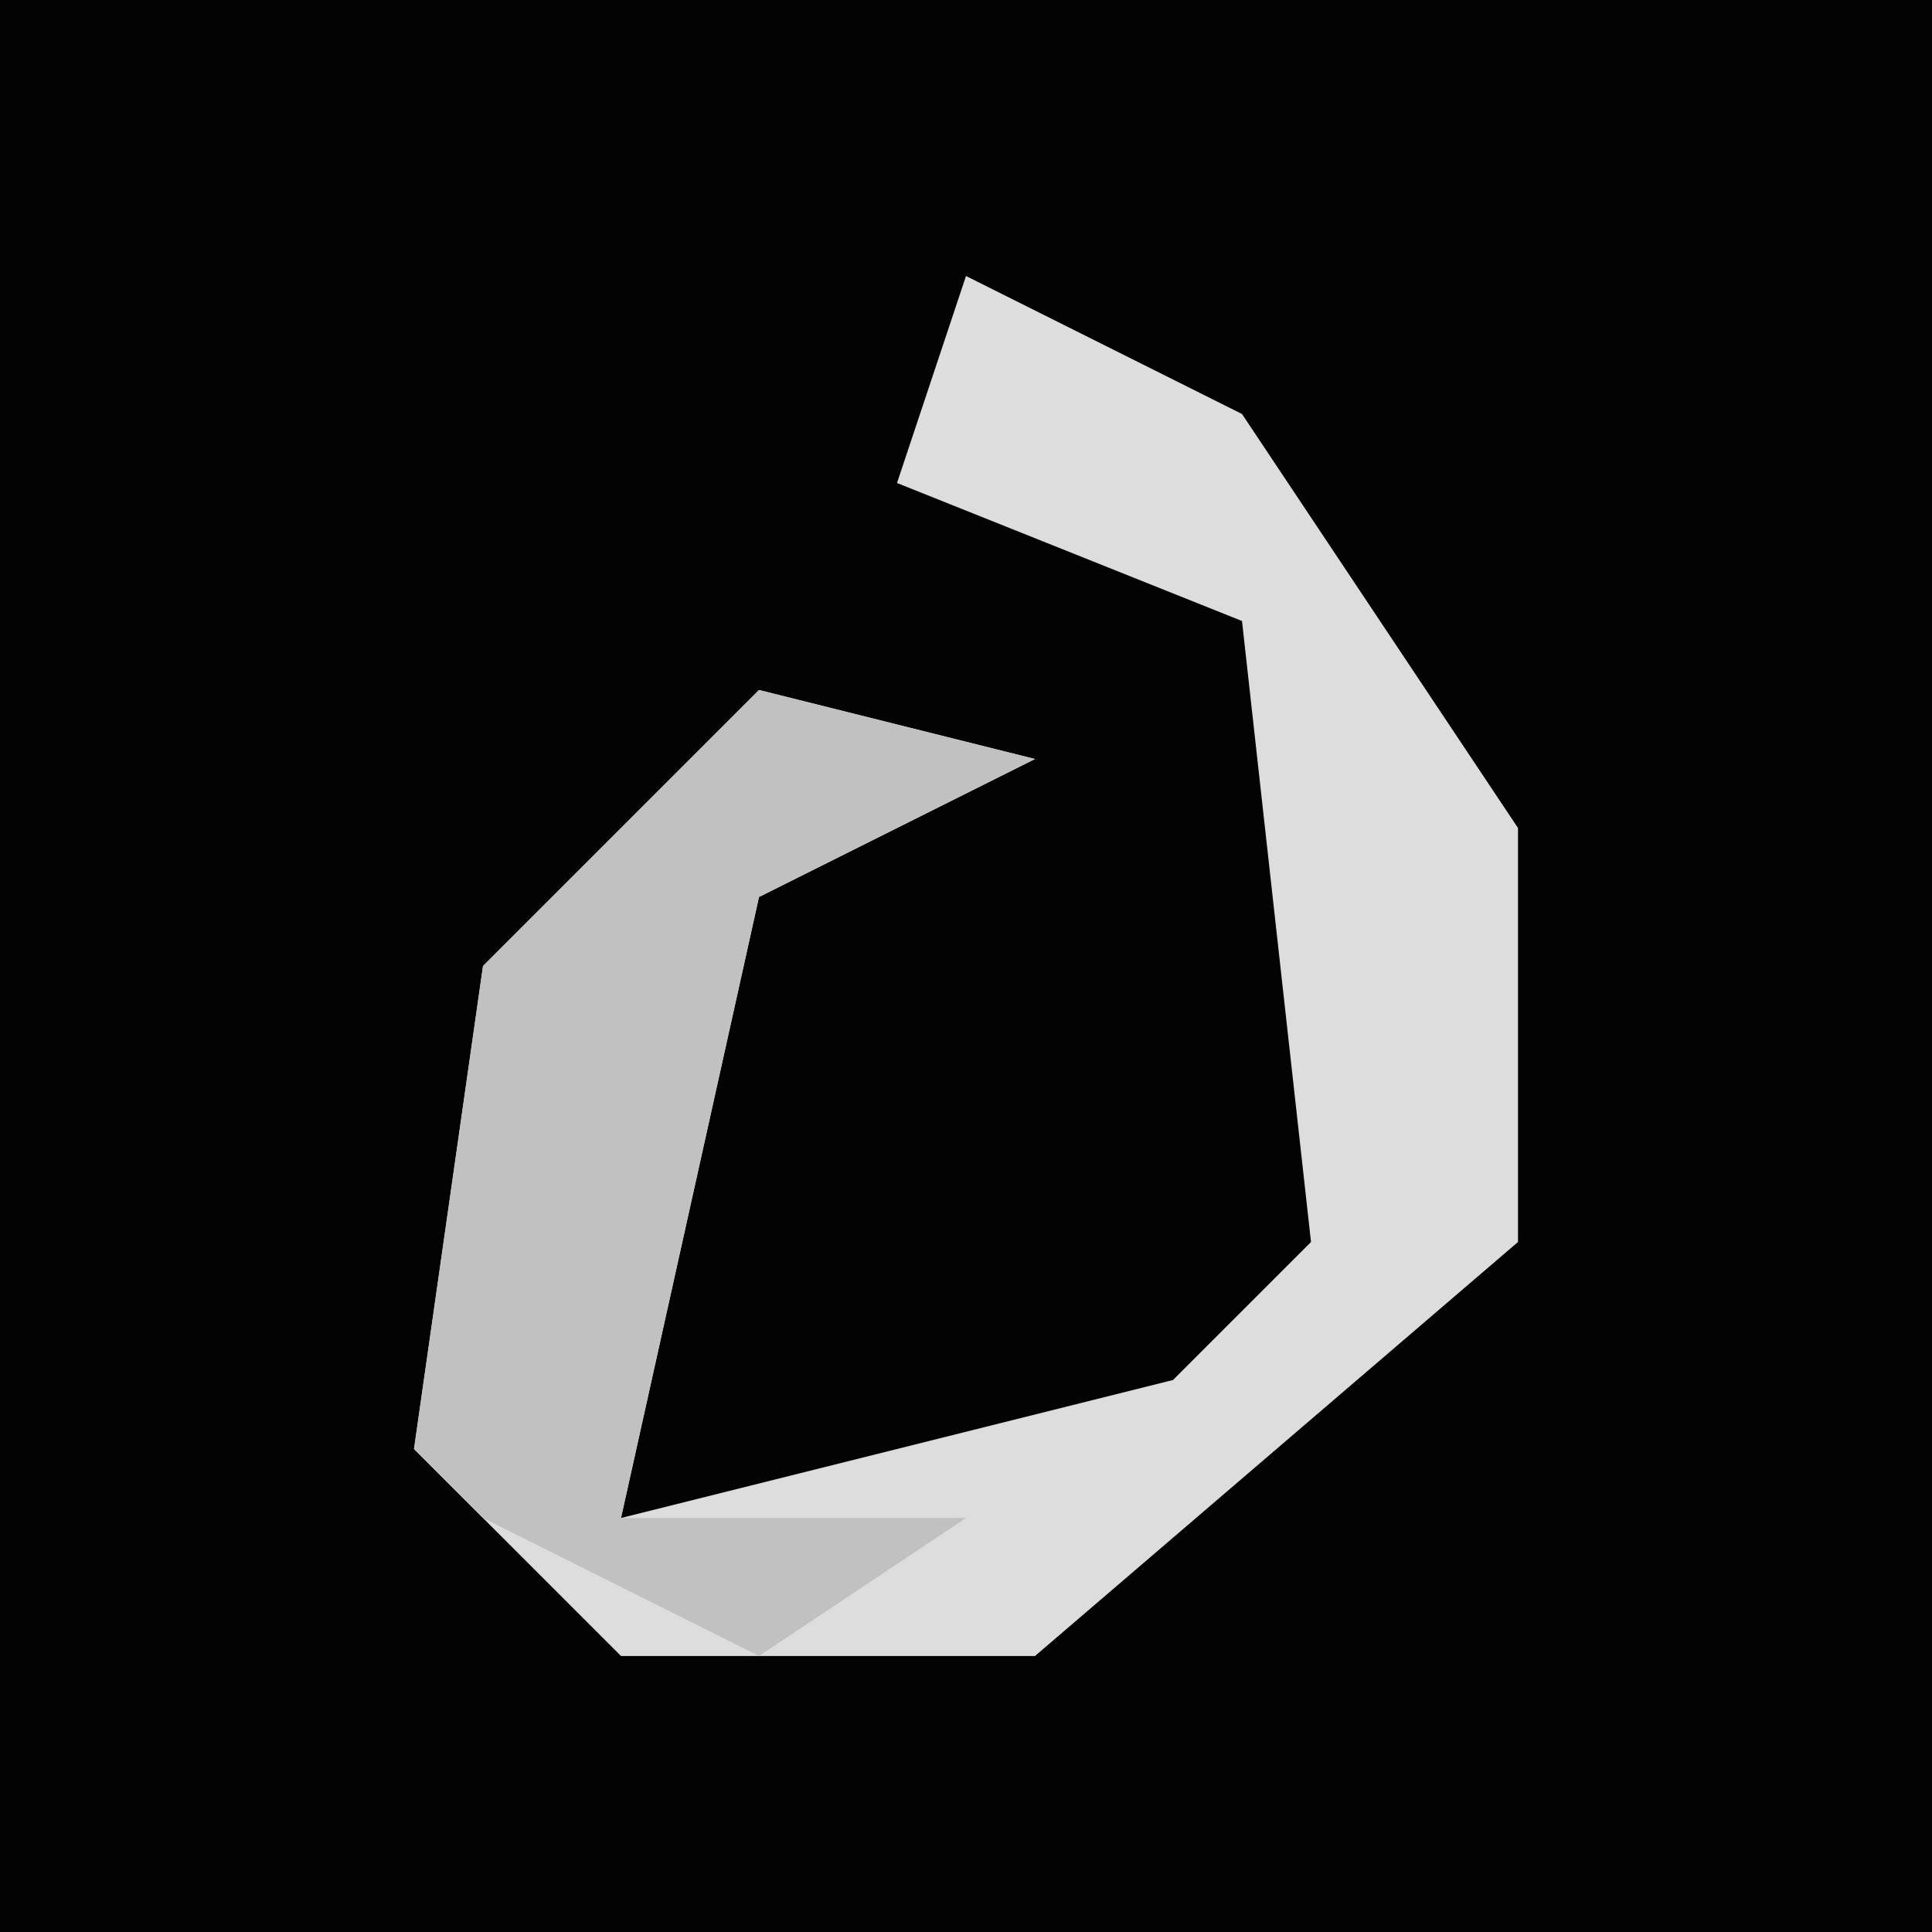 <?xml version="1.0" encoding="UTF-8"?>
<svg version="1.1" xmlns="http://www.w3.org/2000/svg" width="28" height="28">
<path d="M0,0 L28,0 L28,28 L0,28 Z " fill="#030303" transform="translate(0,0)"/>
<path d="M0,0 L4,2 L8,8 L8,14 L1,20 L-5,20 L-8,17 L-7,10 L-3,6 L1,7 L-3,9 L-5,18 L3,16 L5,14 L4,5 L-1,3 Z " fill="#DDDDDD" transform="translate(14,4)"/>
<path d="M0,0 L4,1 L0,3 L-2,12 L3,12 L0,14 L-4,12 L-5,11 L-4,4 Z " fill="#C1C1C1" transform="translate(11,10)"/>
</svg>
